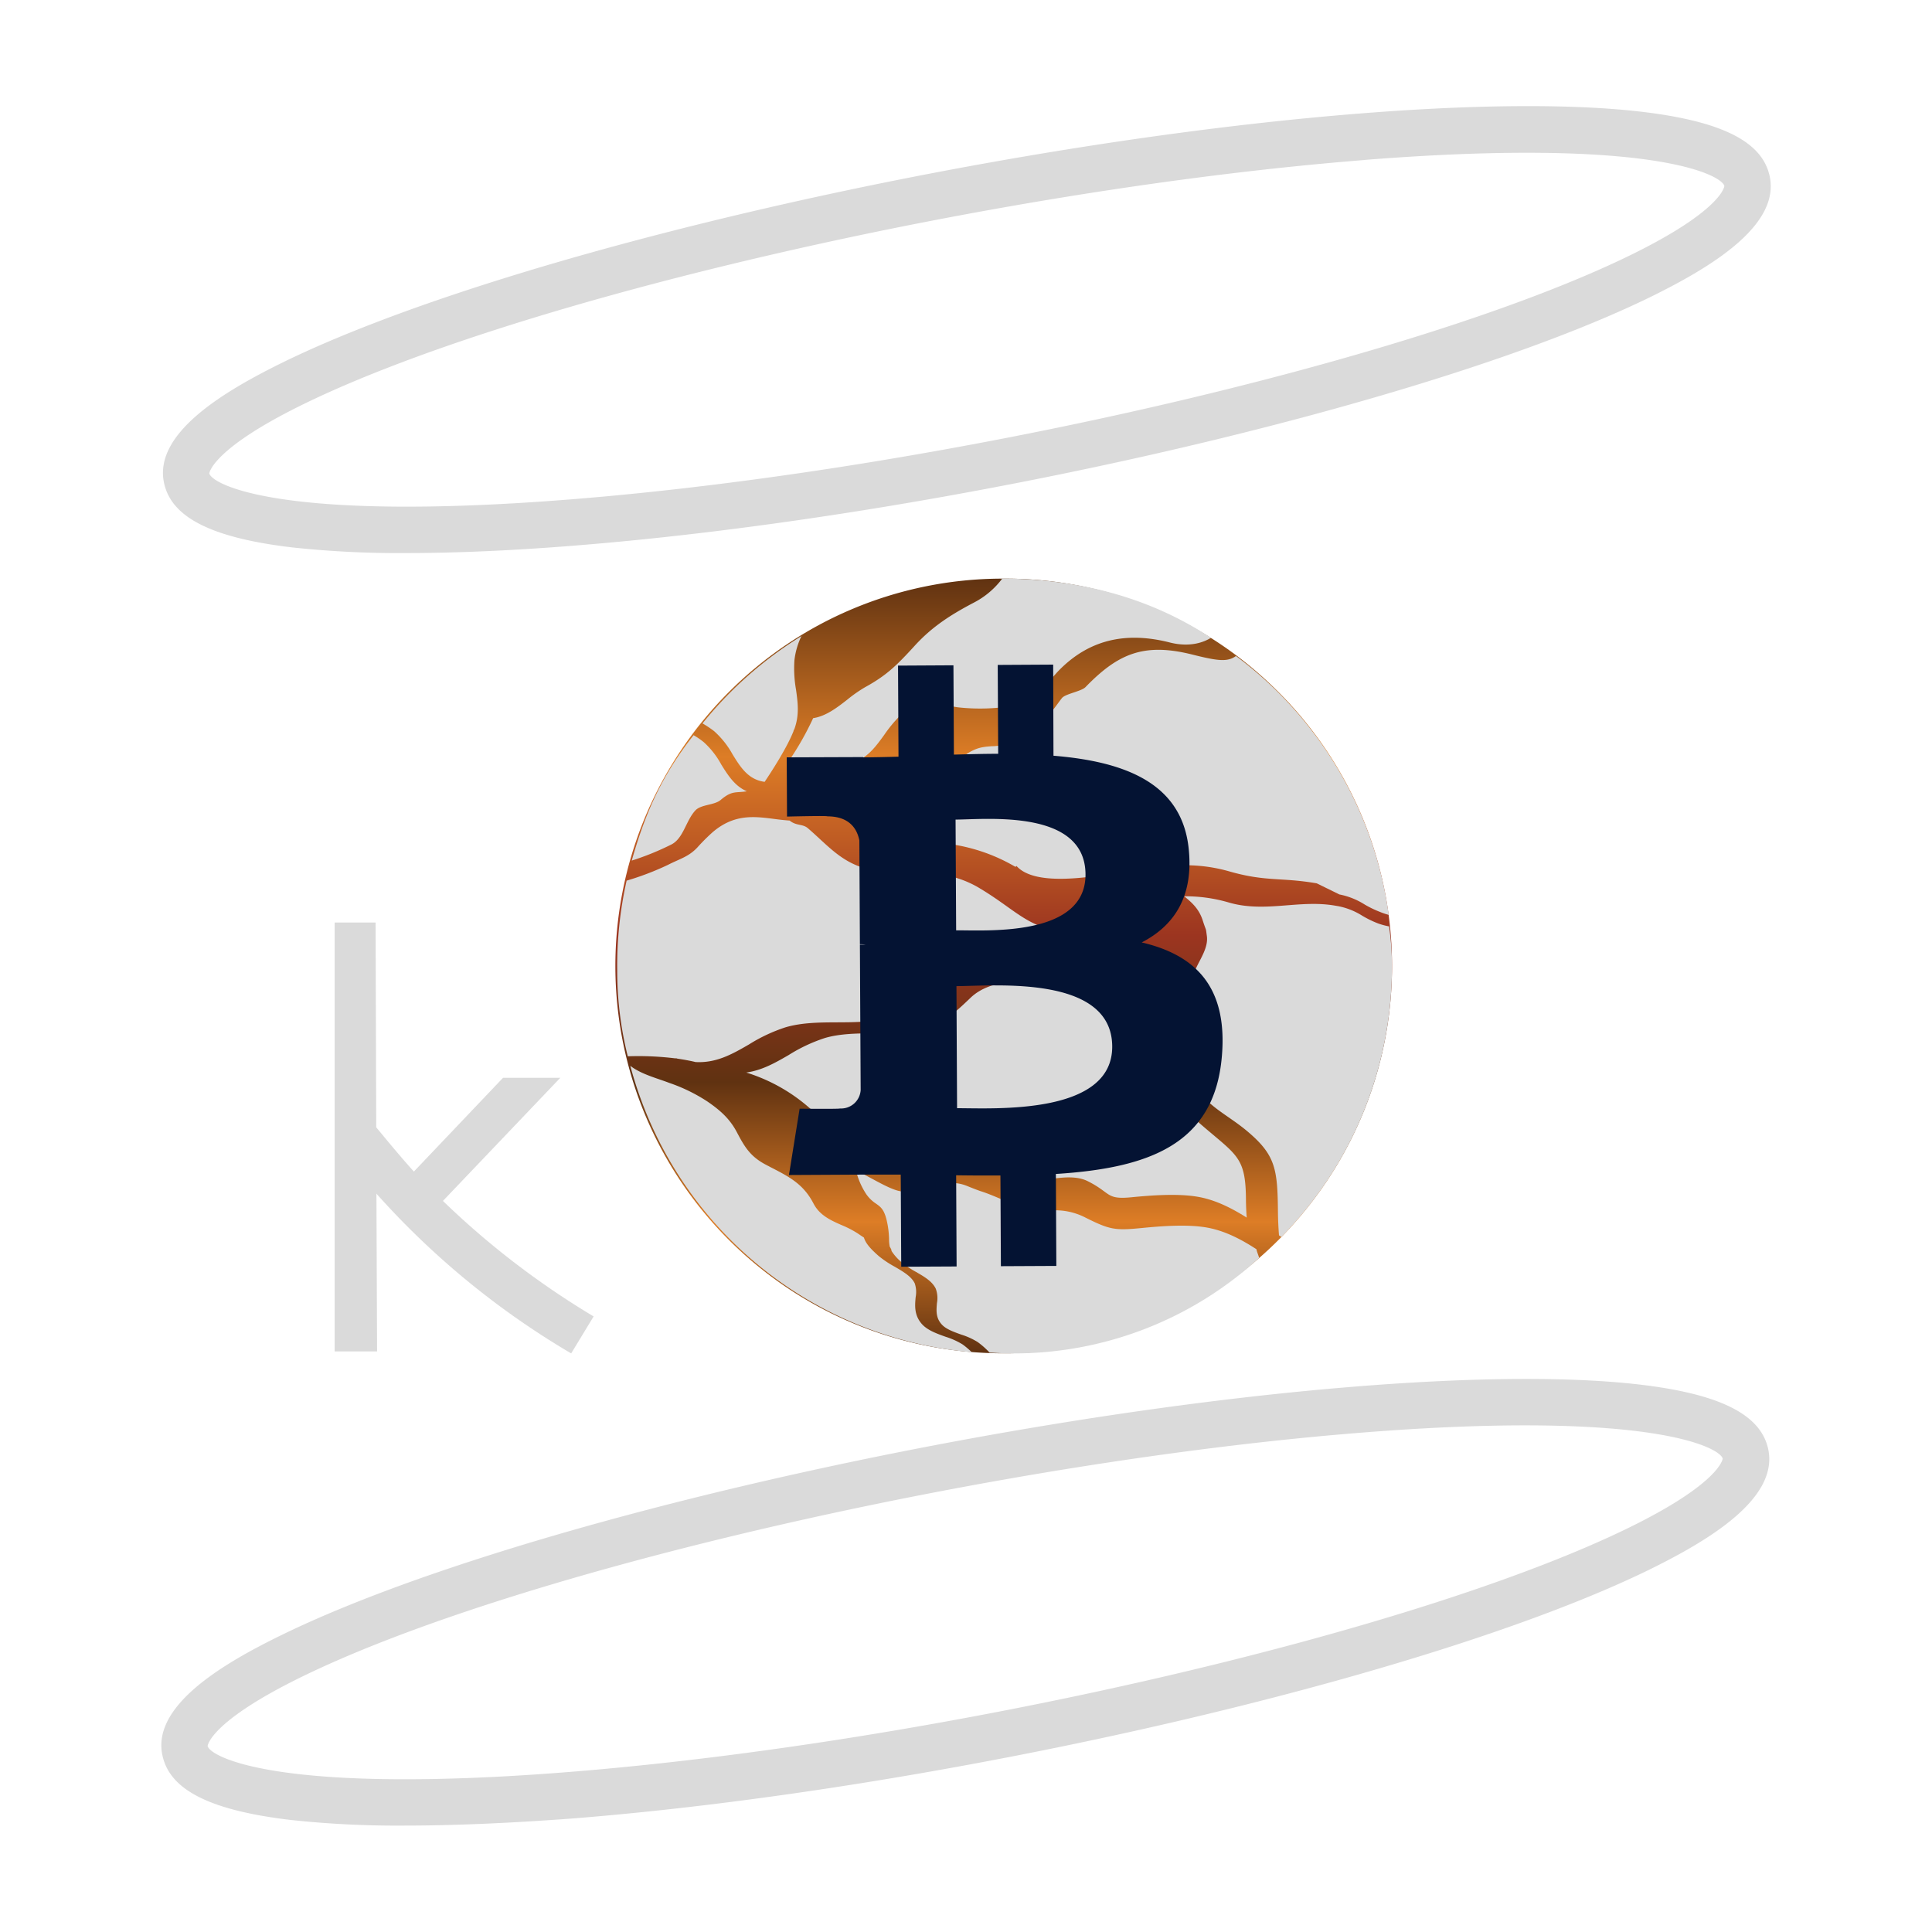 <svg id="kBTC" xmlns="http://www.w3.org/2000/svg" viewBox="0 0 500 500">
  <defs>
    <linearGradient id="New_Gradient_Swatch_15" x1="260" y1="350.25" x2="260" y2="149.75" gradientUnits="userSpaceOnUse">
      <stop offset="0" stop-color="#603211"/><stop offset=".17" stop-color="#dd7d26"/><stop offset=".35" stop-color="#603211"/>
      <stop offset=".54" stop-color="#9c3520"/><stop offset=".77" stop-color="#dd7d26"/><stop offset="1" stop-color="#603211"/>
    </linearGradient>
    <style>
      .cls-1{fill:#dadada}
    </style>
  </defs>
  <path class="cls-1" d="M105 143.13a257.07 257.07 0 0 1-29.38-1.46c-20.23-2.39-30.73-7.46-33-16-3.65-13.39 15.83-24.65 30.81-32 57-27.8 182-56.65 278.67-64.31 29.89-2.37 55-2.52 72.72-.44 20.23 2.39 30.73 7.46 33 16 3.65 13.39-15.83 24.65-30.81 32-57 27.8-182 56.65-278.67 64.31-15.91 1.27-30.49 1.9-43.34 1.9ZM352.55 35.42l.47 6C257.6 49 134.52 77.29 78.66 104.54c-24 11.71-24.51 18-24.49 18 .8 2.92 19 12.61 93.24 6.72 95.42-7.56 218.5-35.89 274.36-63.14 24-11.71 24.51-17.95 24.49-18-.8-2.92-18.95-12.61-93.24-6.72ZM104.59 472.46A257.19 257.19 0 0 1 75.21 471c-20.23-2.39-30.73-7.46-33-16C38.51 441.65 58 430.39 73 423.08c57-27.8 182-56.65 278.67-64.31 29.89-2.37 55-2.52 72.72-.44 20.23 2.39 30.73 7.46 33.05 16 3.65 13.39-15.83 24.65-30.81 32-57 27.79-182 56.65-278.67 64.31-15.96 1.18-30.54 1.82-43.37 1.82Zm247.53-107.71.47 6c-95.42 7.56-218.5 35.89-274.36 63.14-24 11.71-24.51 17.95-24.49 18 .8 2.92 18.95 12.61 93.24 6.72 95.42-7.57 218.5-35.89 274.36-63.14 24-11.71 24.51-18 24.49-18-.8-2.92-18.95-12.61-93.24-6.72ZM114.63 310.8a214.07 214.07 0 0 0 39 29.89l-5.81 9.57a210.6 210.6 0 0 1-50.4-41.34l.17 40.83H86.61v-111H97.2l.17 53c3.25 3.93 6.49 7.86 9.74 11.45l23.07-24.26H145Z"/>
  <path d="M330.17 178.41a99.59 99.59 0 0 0-70.12-28.66H259a100.24 100.24 0 0 0 1 200.48h1a100.23 100.23 0 0 0 69.17-171.82Z" style="fill:url(#New_Gradient_Swatch_15)"/>
  <path class="cls-1" d="M302.8 166.29c-11.75-3-21.19-.56-28.86 7.32a36.23 36.23 0 0 0-2.66 3.15c-2 2.53-3.7 4.72-7.58 5.62a51.45 51.45 0 0 1-15.9.66c-1.51-.23-2.78-.51-3.9-.77-4-.9-6.34-1.44-11.07 3.06a34.81 34.81 0 0 0-4 4.87c-2.1 2.89-4.08 5.62-7.34 6.87a16.54 16.54 0 0 1-4.68 1l-.43-.19-.1.21a39 39 0 0 1-6.87-.44 46.07 46.07 0 0 0-5.41-.48 76.59 76.59 0 0 0 6.44-11.31c3.31-.51 6.13-2.68 8.86-4.81a35.68 35.68 0 0 1 4.58-3.2c5.47-3 8.12-5.55 12.87-10.76 4.5-4.93 9.33-8 15.2-11.09a21.47 21.47 0 0 0 7.45-6.29c19.57.14 37.89 4.71 54 15.35-1.7 1.08-5.34 2.55-10.6 1.23Z"/>
  <path class="cls-1" d="M357.13 236a27 27 0 0 1-4-1.94 19 19 0 0 0-6.5-2.58l-5.85-2.87c-9.22-1.59-13-.39-22.31-3a41.2 41.2 0 0 0-13.31-1.65l-.23-.19-.17.21c-3.19.14-6.4.59-10 1.09l-2.47.35c-1 .13-2.12.31-3.39.51-7.94 1.25-21.22 3.35-25.83-1.82l-.26.24a46 46 0 0 0-23.32-6.35c-12.78 0-16.79-3.45-24.08-9.72-1.24-1.07-2.62-2.25-4.14-3.51h2a31.41 31.41 0 0 0 10.31 1.78 18.39 18.39 0 0 0 2-.1 8 8 0 0 0 4.82-2.32 19 19 0 0 1 1.81-1.39 8.28 8.28 0 0 1 4.69-1.14c.71 0 1.45-.06 2.25-.16 3.47-.43 5.91-2.37 8.26-4.25 2.2-1.74 4.26-3.39 7.08-3.84.7-.12 1.41-.17 2.15-.23a11.37 11.37 0 0 0 5.36-1.3 13.25 13.25 0 0 0 2.44-2 9.35 9.35 0 0 1 3.05-2.3c3.7-1.27 5.34-4.32 7.33-6.85.88-1.12 5-1.72 6.11-2.85 8.33-8.57 15-11.62 27.76-8.39 6.5 1.63 9 1.93 11.18.34a100.22 100.22 0 0 1 39.53 67 18.33 18.33 0 0 1-2.27-.77ZM230.27 322.66a9.63 9.63 0 0 1-.18-1.89 23.21 23.21 0 0 0-.49-4.38c-.69-3.36-1.65-4-2.86-4.87a9.12 9.12 0 0 1-2.58-2.51 19.34 19.34 0 0 1-2.61-6l-.09-.28a30.83 30.83 0 0 0 2.72 1.52c.45.23 1 .55 1.7.91 2.59 1.4 6.15 3.34 8 3.18a6.17 6.17 0 0 0 3.94-2.24c.84-.84 3.55.75 4.71.54 2.13-.38 4.6-1 7.8.31 1.35.55 2.52 1 3.41 1.31 1.67.52 3.37 1.24 5 1.92a36.35 36.35 0 0 0 8.47 2.77 33 33 0 0 0 4.91.3 17 17 0 0 1 8.79 1.86c6.27 3.13 7.62 3.38 14.46 2.71 5.13-.51 11.65-1 16.62-.19 4.7.76 9 2.95 13.19 5.68 0 .42.63 1.84.67 2.25a93.8 93.8 0 0 1-63.61 24.7c-2.07 0-4.12-.08-6.15-.22a21.56 21.56 0 0 0-3.07-2.72 18.31 18.31 0 0 0-4.23-1.92c-1.95-.7-4-1.42-5.08-2.65-1.56-1.72-1.39-3.64-1.23-5.5a7 7 0 0 0-.31-3.75c-.92-1.9-2.93-3.07-5.06-4.3a23 23 0 0 1-3.58-2.38 12.55 12.55 0 0 1-2.82-3.1c.07-.32-.44-1.06-.44-1.06ZM205.6 170.86a31.44 31.44 0 0 0 .41 7.62c.46 3.33.89 6.48-.38 10.07l-.13.36h-.12v.26c-1.68 4.3-5.63 10.39-7.49 13.17-4.24-.57-6.21-3.73-8.28-7.07a22.85 22.85 0 0 0-4.8-6.05 26.3 26.3 0 0 0-3-2 100.83 100.83 0 0 1 25.61-22.61 19.44 19.44 0 0 0-1.82 6.25Z"/>
  <path class="cls-1" d="M331 319.7c-.15-2-.25-4.1-.27-6.2-.11-11-.63-14.61-8-20.79-5.67-4.78-12.21-7.14-14.3-14.27-1.15-3.94-1.18-9-1.21-14.28 0-2.33 0-4.68-.14-7a29.15 29.15 0 0 1 2.43-6.53c1.24-2.7 3.24-5.5 2.82-8.44-.35-2.46 0-.69-1.07-4-.94-2.91-2.7-4.54-4.79-6.23a39.77 39.77 0 0 1 11.66 1.64c9.34 2.67 18.08-.82 27.34.77l.93.16a18.13 18.13 0 0 1 6.15 2.46 27.13 27.13 0 0 0 4.11 2 18.47 18.47 0 0 0 2.83.76 70.87 70.87 0 0 1 .75 10.25 99.94 99.94 0 0 1-28.62 70.13ZM170.7 279.36c.87.3 1.72.59 2.5.89a43.91 43.91 0 0 1 9.88 4.82c3.25 2.23 5.79 4.44 7.65 8 2 3.81 3.49 6.27 7.52 8.38l1.2.63c5 2.57 8.52 4.43 11.11 9.44 1.57 3 4.42 4.29 7.17 5.5a26.14 26.14 0 0 1 4.3 2.22l.55.38 1 .66c.43 1.36 1.41 2.66 3.82 4.77a26.53 26.53 0 0 0 4.15 2.77c2.21 1.29 4.3 2.5 5.18 4.3a7 7 0 0 1 .24 3.58c-.2 2.2-.42 4.69 1.65 7 1.43 1.58 3.8 2.43 6.09 3.25a19.27 19.27 0 0 1 4.43 2 22.38 22.38 0 0 1 2.36 2 100.32 100.32 0 0 1-88.38-74.12c2.06 1.62 4.98 2.64 7.58 3.53ZM186.67 197.87c1.72 2.76 3.49 5.58 6.61 6.91-2.86.49-3.78-.3-6.79 2.26-1.6 1.36-5.06 1.13-6.51 2.68-2.47 2.62-3.06 7.17-6.18 8.81a70.45 70.45 0 0 1-10.3 4.19c3.6-12.76 8-22.3 16-32.45a19.41 19.41 0 0 1 2.67 1.83 21.83 21.83 0 0 1 4.5 5.77Z"/>
  <path class="cls-1" d="m313.42 293.23.66.56c6.52 5.47 8.28 6.95 8.37 16.42 0 1.65.08 3.28.19 4.9-4.09-2.58-8.35-4.7-12.94-5.43-5.09-.82-11.69-.34-16.88.17-6.64.66-5.22-1.11-11.31-4.16-3.89-1.94-9.08-.4-11.83-.41a32 32 0 0 1-4.77-.29 35.4 35.4 0 0 1-8.23-2.7c-1.66-.69-.94-2.07-2.66-2.61-.85-.27-4.44-.08-5.78-.62-3.5-1.42-7.85-3.18-10.26-2.75a6.29 6.29 0 0 0-3.32 2.11 5.29 5.29 0 0 1-3.32 2c-1.51.11-5.05-1.8-7.39-3.07-.68-.37-1.28-.69-1.74-.92a31.83 31.83 0 0 1-3.64-2.13c0-.08 0-.18-.08-.26l-.2.07a71.18 71.18 0 0 1-7.79-6.46 44.94 44.94 0 0 0-17.37-10.08c4.08-.56 7.49-2.51 11-4.54a41.81 41.81 0 0 1 9.34-4.39c4-1.18 8.57-1.2 13-1.23 4.68 0 9.52-.05 13.75-1.45 4.4-1.46 7.71-4.63 10.92-7.7 3.38-3.24 7.57-3.74 12.33-5 3.8-1 8.62-4.19 14.45-4.55 7.24-.43 14.71-.89 19.47-2.71 2.72 3.43 3.53 8.28 3.79 13.45v.06c.1 2.08.12 4.2.13 6.31 0 4.86.06 9.45 1.13 13.13 1.95 6.69 5.94 10.05 10.98 14.28ZM162.47 273.37a90.4 90.4 0 0 1-2.73-22.1 100.21 100.21 0 0 1 2.43-23.36 73.19 73.19 0 0 0 10.69-4.08c3-1.55 5.31-2.06 7.59-4.48a51.88 51.88 0 0 1 4-4c5.57-4.73 10.65-4.09 16-3.4 1.28.17 2.58.32 3.9.41 1.78 1.44 3.36.79 4.75 2 6.52 5.61 10.41 11.33 22.29 11.33 8.62 0 15.33.09 22.14 4.18.18.12.36.23.56.34 1.77 1.08 3.56 2.28 5.39 3.58l1.17.83c3.81 2.72 7.41 5.3 12.41 6.11a28.35 28.35 0 0 0 5.15.22c3.28-.06 6.14-.12 8.62 2.42-4.59 1.63-11.83 2.1-18.83 2.52-5.88.36-11.44.7-15.33 1.72-5 1.33-8.61 4.77-12.09 8.1-3.27 3.13-6.35 6.08-10.54 7.47s-8.84 1.38-13.44 1.4-9.1.06-13.26 1.27a42.65 42.65 0 0 0-9.55 4.48c-4.28 2.47-8.39 4.82-13.77 4.53-1.55-.37-3.11-.65-4.68-.88l-.44-.13v.07a78.06 78.06 0 0 0-12.43-.55Z"/>
  <path d="M307.64 219.71c-1.72-17-16.42-22.61-35-24.13l-.08-23.58-14.35.08.12 23c-3.77 0-7.63.11-11.46.21l-.12-23.11-14.34.08.12 23.57c-3.11.08-6.16.15-9.13.17v-.07l-19.8.07.08 15.33s10.6-.26 10.42-.06c5.82 0 7.73 3.33 8.3 6.24l.14 26.86a11.39 11.39 0 0 1 1.52.1h-1.52l.2 37.62a5.08 5.08 0 0 1-5.37 4.78c.18.17-10.43.06-10.43.06l-2.76 17.16 18.68-.1h10.25l.13 23.84 14.33-.07-.12-23.6c3.93.06 7.74.07 11.46.05l.12 23.48 14.35-.07-.12-23.8c24.12-1.52 41-7.69 42.95-30.35 1.6-18.25-7-26.35-20.74-29.57 8.29-4.26 13.46-11.75 12.17-24.19Zm-19.8 51.09c.1 17.82-30.42 16-40.15 16l-.16-31.59c9.72-.03 40.21-2.99 40.31 15.59Zm-6.91-44.53c.08 16.21-25.38 14.46-33.48 14.5l-.15-28.66c8.1-.04 33.53-2.75 33.63 14.16Z" style="fill:#041333"/>
</svg>